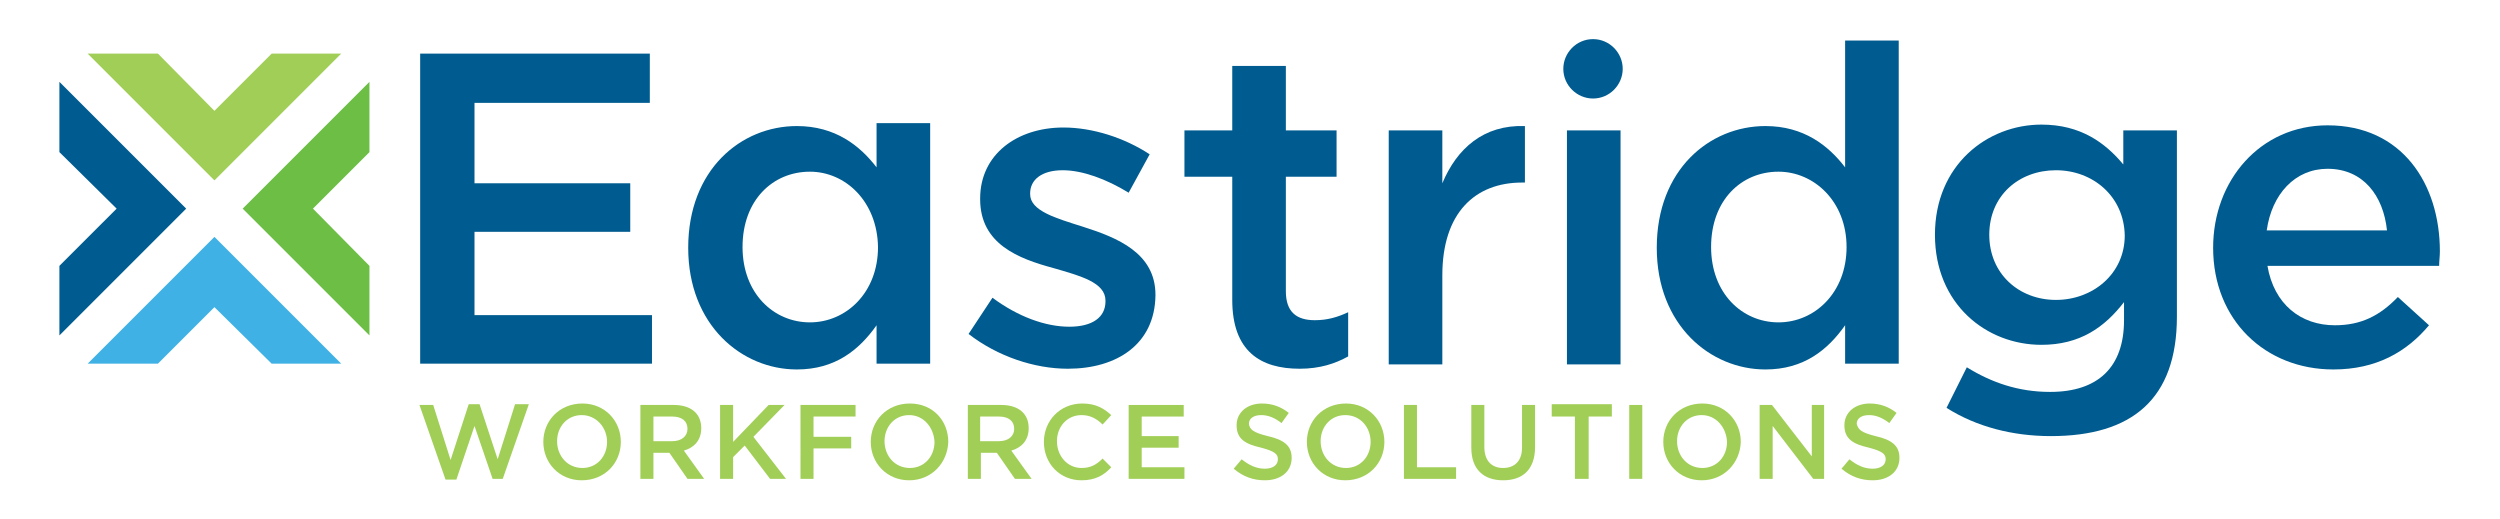 <?xml version="1.0" encoding="utf-8"?>
<!-- Generator: Adobe Illustrator 18.1.1, SVG Export Plug-In . SVG Version: 6.00 Build 0)  -->
<!DOCTYPE svg PUBLIC "-//W3C//DTD SVG 1.1//EN" "http://www.w3.org/Graphics/SVG/1.1/DTD/svg11.dtd">
<svg version="1.1" id="Layer_1" xmlns="http://www.w3.org/2000/svg" xmlns:xlink="http://www.w3.org/1999/xlink" x="0px" y="0px"
	 viewBox="0 0 345.1 71.7" enable-background="new 0 0 345.1 71.7" xml:space="preserve">
<g>
	<g>
		<g>
			<g>
				<path fill="#005C90" d="M89.7,14.2H65.5v11.1h21.5V32H65.5v11.5H90v6.7h-32V7.4h31.7V14.2z"/>
				<path fill="#005C90" d="M121,50.3v-5.4c-2.4,3.4-5.7,6.1-11,6.1c-7.6,0-15-6.1-15-16.8c0-10.8,7.3-16.8,15-16.8
					c5.3,0,8.7,2.7,11,5.7V17h7.4v33.2H121z M111.8,23.7c-5.1,0-9.3,3.9-9.3,10.4c0,6.4,4.3,10.4,9.3,10.4c5,0,9.4-4.1,9.4-10.4
					C121.1,27.8,116.7,23.7,111.8,23.7z"/>
				<path fill="#005C90" d="M147.4,50.9c-4.6,0-9.7-1.7-13.7-4.8l3.3-5c3.5,2.6,7.3,4,10.6,4c3.2,0,5-1.3,5-3.5v-0.1
					c0-2.5-3.4-3.4-7.2-4.5c-4.8-1.3-10.1-3.3-10.1-9.5v-0.1c0-6.1,5.1-9.8,11.5-9.8c4,0,8.4,1.4,11.9,3.7l-2.9,5.3
					c-3.1-1.9-6.4-3.1-9.1-3.1c-2.9,0-4.5,1.3-4.5,3.2v0.1c0,2.3,3.5,3.3,7.3,4.5c4.7,1.5,10,3.6,10,9.4v0.1
					C159.4,47.5,154.2,50.9,147.4,50.9z"/>
				<path fill="#005C90" d="M177.5,40.2c0,2.9,1.5,4,4,4c1.7,0,3.1-0.4,4.6-1.1v6.1c-1.8,1-3.9,1.7-6.7,1.7c-5.4,0-9.3-2.4-9.3-9.5
					v-17h-6.6V18h6.6V9.1h7.4V18h7v6.4h-7V40.2z"/>
				<path fill="#005C90" d="M199.1,50.3h-7.4V18h7.4v7.3c2-4.8,5.7-8.1,11.4-7.9v7.8h-0.4c-6.5,0-11,4.2-11,12.8V50.3z"/>
				<path fill="#005C90" d="M224,9.5c0,2.2-1.8,4.1-4.1,4.1c-2.2,0-4.1-1.8-4.1-4.1c0-2.2,1.8-4.1,4.1-4.1
					C222.2,5.4,224,7.3,224,9.5z M216.3,50.3V18h7.4v32.3H216.3z"/>
				<path fill="#005C90" d="M254.7,50.3v-5.4c-2.4,3.4-5.7,6.1-11,6.1c-7.6,0-15-6.1-15-16.8c0-10.8,7.3-16.8,15-16.8
					c5.3,0,8.7,2.7,11,5.7V5.6h7.4v44.6H254.7z M245.5,23.7c-5.1,0-9.3,3.9-9.3,10.4c0,6.4,4.3,10.4,9.3,10.4c5,0,9.4-4.1,9.4-10.4
					C254.9,27.8,250.4,23.7,245.5,23.7z"/>
				<path fill="#005C90" d="M283.1,60.2c-5.3,0-10.3-1.3-14.4-3.9l2.8-5.6c3.4,2.1,7.1,3.4,11.5,3.4c6.6,0,10.2-3.4,10.2-9.9v-2.5
					c-2.7,3.5-6.1,5.9-11.4,5.9c-7.6,0-14.7-5.6-14.7-15.2c0-9.6,7.2-15.2,14.7-15.2c5.4,0,8.8,2.5,11.3,5.5V18h7.4v25.7
					C300.5,55.1,294.3,60.2,283.1,60.2z M283.8,23.5c-5.1,0-9.2,3.5-9.2,8.9c0,5.4,4.1,9,9.2,9c5.1,0,9.5-3.6,9.5-8.9
					C293.2,27.1,288.9,23.5,283.8,23.5z"/>
				<path fill="#005C90" d="M322.3,44.9c3.6,0,6.2-1.3,8.7-3.9l4.3,3.9c-3.1,3.7-7.3,6.1-13.2,6.1c-9.4,0-16.6-6.8-16.6-16.8
					c0-9.3,6.5-16.9,15.8-16.9c10.3,0,15.5,8.1,15.5,17.4c0,0.7-0.1,1.3-0.1,2H313C313.9,42,317.6,44.9,322.3,44.9z M329.5,31.8
					c-0.5-4.8-3.3-8.5-8.2-8.5c-4.5,0-7.7,3.5-8.4,8.5H329.5z"/>
			</g>
			<g>
				<path fill="#A1CE57" d="M64.7,55.8h1.5l2.5,7.6l2.4-7.6h1.9l-3.6,10.3H68l-2.5-7.3L63,66.2h-1.5l-3.6-10.3h1.9l2.4,7.6
					L64.7,55.8z"/>
				<path fill="#A1CE57" d="M80.3,66.3c-3.1,0-5.3-2.4-5.3-5.3c0-2.9,2.2-5.3,5.4-5.3c3.1,0,5.3,2.4,5.3,5.3
					C85.7,63.9,83.5,66.3,80.3,66.3z M80.3,57.3c-2,0-3.4,1.6-3.4,3.6c0,2,1.4,3.7,3.5,3.7c2,0,3.4-1.6,3.4-3.6
					C83.8,59,82.3,57.3,80.3,57.3z"/>
				<path fill="#A1CE57" d="M94.9,66.1l-2.5-3.6h-2.2v3.6h-1.8V55.9h4.6c2.4,0,3.8,1.2,3.8,3.2c0,1.7-1,2.7-2.4,3.1l2.8,3.9H94.9z
					 M92.8,57.5h-2.6v3.4h2.6c1.3,0,2.1-0.7,2.1-1.7C94.9,58.1,94.1,57.5,92.8,57.5z"/>
				<path fill="#A1CE57" d="M108.5,66.1h-2.2l-3.5-4.6l-1.6,1.6v3h-1.8V55.9h1.8V61l4.9-5.1h2.2l-4.3,4.4L108.5,66.1z"/>
				<path fill="#A1CE57" d="M118.1,57.5h-5.8v2.8h5.2v1.6h-5.2v4.2h-1.8V55.9h7.6V57.5z"/>
				<path fill="#A1CE57" d="M125.5,66.3c-3.1,0-5.3-2.4-5.3-5.3c0-2.9,2.2-5.3,5.4-5.3s5.3,2.4,5.3,5.3
					C130.8,63.9,128.6,66.3,125.5,66.3z M125.5,57.3c-2,0-3.4,1.6-3.4,3.6c0,2,1.4,3.7,3.5,3.7c2,0,3.4-1.6,3.4-3.6
					C128.9,59,127.5,57.3,125.5,57.3z"/>
				<path fill="#A1CE57" d="M140.1,66.1l-2.5-3.6h-2.2v3.6h-1.8V55.9h4.6c2.4,0,3.8,1.2,3.8,3.2c0,1.7-1,2.7-2.4,3.1l2.8,3.9H140.1z
					 M137.9,57.5h-2.6v3.4h2.6c1.3,0,2.1-0.7,2.1-1.7C140,58.1,139.2,57.5,137.9,57.5z"/>
				<path fill="#A1CE57" d="M149.3,66.3c-3,0-5.2-2.3-5.2-5.3c0-2.9,2.2-5.3,5.3-5.3c1.9,0,3,0.7,4,1.6l-1.2,1.3
					c-0.8-0.8-1.7-1.3-2.9-1.3c-2,0-3.4,1.6-3.4,3.6c0,2,1.4,3.7,3.4,3.7c1.3,0,2.1-0.5,2.9-1.3l1.2,1.2
					C152.4,65.6,151.2,66.3,149.3,66.3z"/>
				<path fill="#A1CE57" d="M163.4,57.5h-5.8v2.7h5.1v1.6h-5.1v2.7h5.9v1.6h-7.7V55.9h7.6V57.5z"/>
				<path fill="#A1CE57" d="M175,60.2c2.2,0.5,3.3,1.3,3.3,3c0,1.9-1.5,3.1-3.7,3.1c-1.6,0-3-0.5-4.3-1.6l1.1-1.3
					c1,0.8,2,1.3,3.2,1.3c1.1,0,1.8-0.5,1.8-1.3c0-0.7-0.4-1.1-2.3-1.6c-2.2-0.5-3.4-1.2-3.4-3.1c0-1.8,1.5-3,3.5-3
					c1.5,0,2.7,0.5,3.7,1.3l-1,1.4c-0.9-0.7-1.8-1.1-2.8-1.1c-1.1,0-1.7,0.5-1.7,1.2C172.5,59.3,173,59.7,175,60.2z"/>
				<path fill="#A1CE57" d="M185.7,66.3c-3.1,0-5.3-2.4-5.3-5.3c0-2.9,2.2-5.3,5.4-5.3c3.1,0,5.3,2.4,5.3,5.3
					C191.1,63.9,188.9,66.3,185.7,66.3z M185.7,57.3c-2,0-3.4,1.6-3.4,3.6c0,2,1.4,3.7,3.5,3.7c2,0,3.4-1.6,3.4-3.6
					C189.2,59,187.8,57.3,185.7,57.3z"/>
				<path fill="#A1CE57" d="M193.8,55.9h1.8v8.6h5.4v1.6h-7.2V55.9z"/>
				<path fill="#A1CE57" d="M211.9,61.7c0,3.1-1.7,4.6-4.4,4.6c-2.7,0-4.4-1.5-4.4-4.5v-5.9h1.8v5.8c0,1.9,1,2.9,2.6,2.9
					c1.6,0,2.6-1,2.6-2.8v-5.9h1.8V61.7z"/>
				<path fill="#A1CE57" d="M219.2,66.1h-1.8v-8.6h-3.2v-1.7h8.3v1.7h-3.2V66.1z"/>
				<path fill="#A1CE57" d="M226.7,55.9v10.2h-1.8V55.9H226.7z"/>
				<path fill="#A1CE57" d="M234.9,66.3c-3.1,0-5.3-2.4-5.3-5.3c0-2.9,2.2-5.3,5.4-5.3c3.1,0,5.3,2.4,5.3,5.3
					C240.2,63.9,238,66.3,234.9,66.3z M234.9,57.3c-2,0-3.4,1.6-3.4,3.6c0,2,1.4,3.7,3.5,3.7c2,0,3.4-1.6,3.4-3.6
					C238.3,59,236.9,57.3,234.9,57.3z"/>
				<path fill="#A1CE57" d="M250,55.9h1.8v10.2h-1.5l-5.6-7.3v7.3h-1.8V55.9h1.7l5.5,7.1V55.9z"/>
				<path fill="#A1CE57" d="M258.9,60.2c2.2,0.5,3.3,1.3,3.3,3c0,1.9-1.5,3.1-3.7,3.1c-1.6,0-3-0.5-4.3-1.6l1.1-1.3
					c1,0.8,2,1.3,3.2,1.3c1.1,0,1.8-0.5,1.8-1.3c0-0.7-0.4-1.1-2.3-1.6c-2.2-0.5-3.4-1.2-3.4-3.1c0-1.8,1.5-3,3.5-3
					c1.5,0,2.7,0.5,3.7,1.3l-1,1.4c-0.9-0.7-1.8-1.1-2.8-1.1c-1.1,0-1.7,0.5-1.7,1.2C256.5,59.3,256.9,59.7,258.9,60.2z"/>
			</g>
		</g>
	</g>
	<g>
		<g>
			<polygon fill="#A1CE57" points="29.6,15.3 21.8,7.4 12.1,7.4 29.6,24.9 29.6,24.9 29.6,24.9 47.1,7.4 37.5,7.4 			"/>
			<polygon fill="#005C90" points="8.2,11.3 8.2,21 16.1,28.8 8.2,36.7 8.2,46.3 25.7,28.8 25.7,28.8 25.7,28.8 			"/>
			<polygon fill="#6CBE45" points="33.5,28.8 33.5,28.8 51,46.3 51,36.7 43.2,28.8 51,21 51,11.3 33.5,28.8 			"/>
			<polygon fill="#40B1E5" points="29.6,32.7 29.6,32.7 12.1,50.2 21.8,50.2 29.6,42.4 37.5,50.2 47.1,50.2 29.6,32.7 			"/>
		</g>
	</g>
</g>
</svg>
